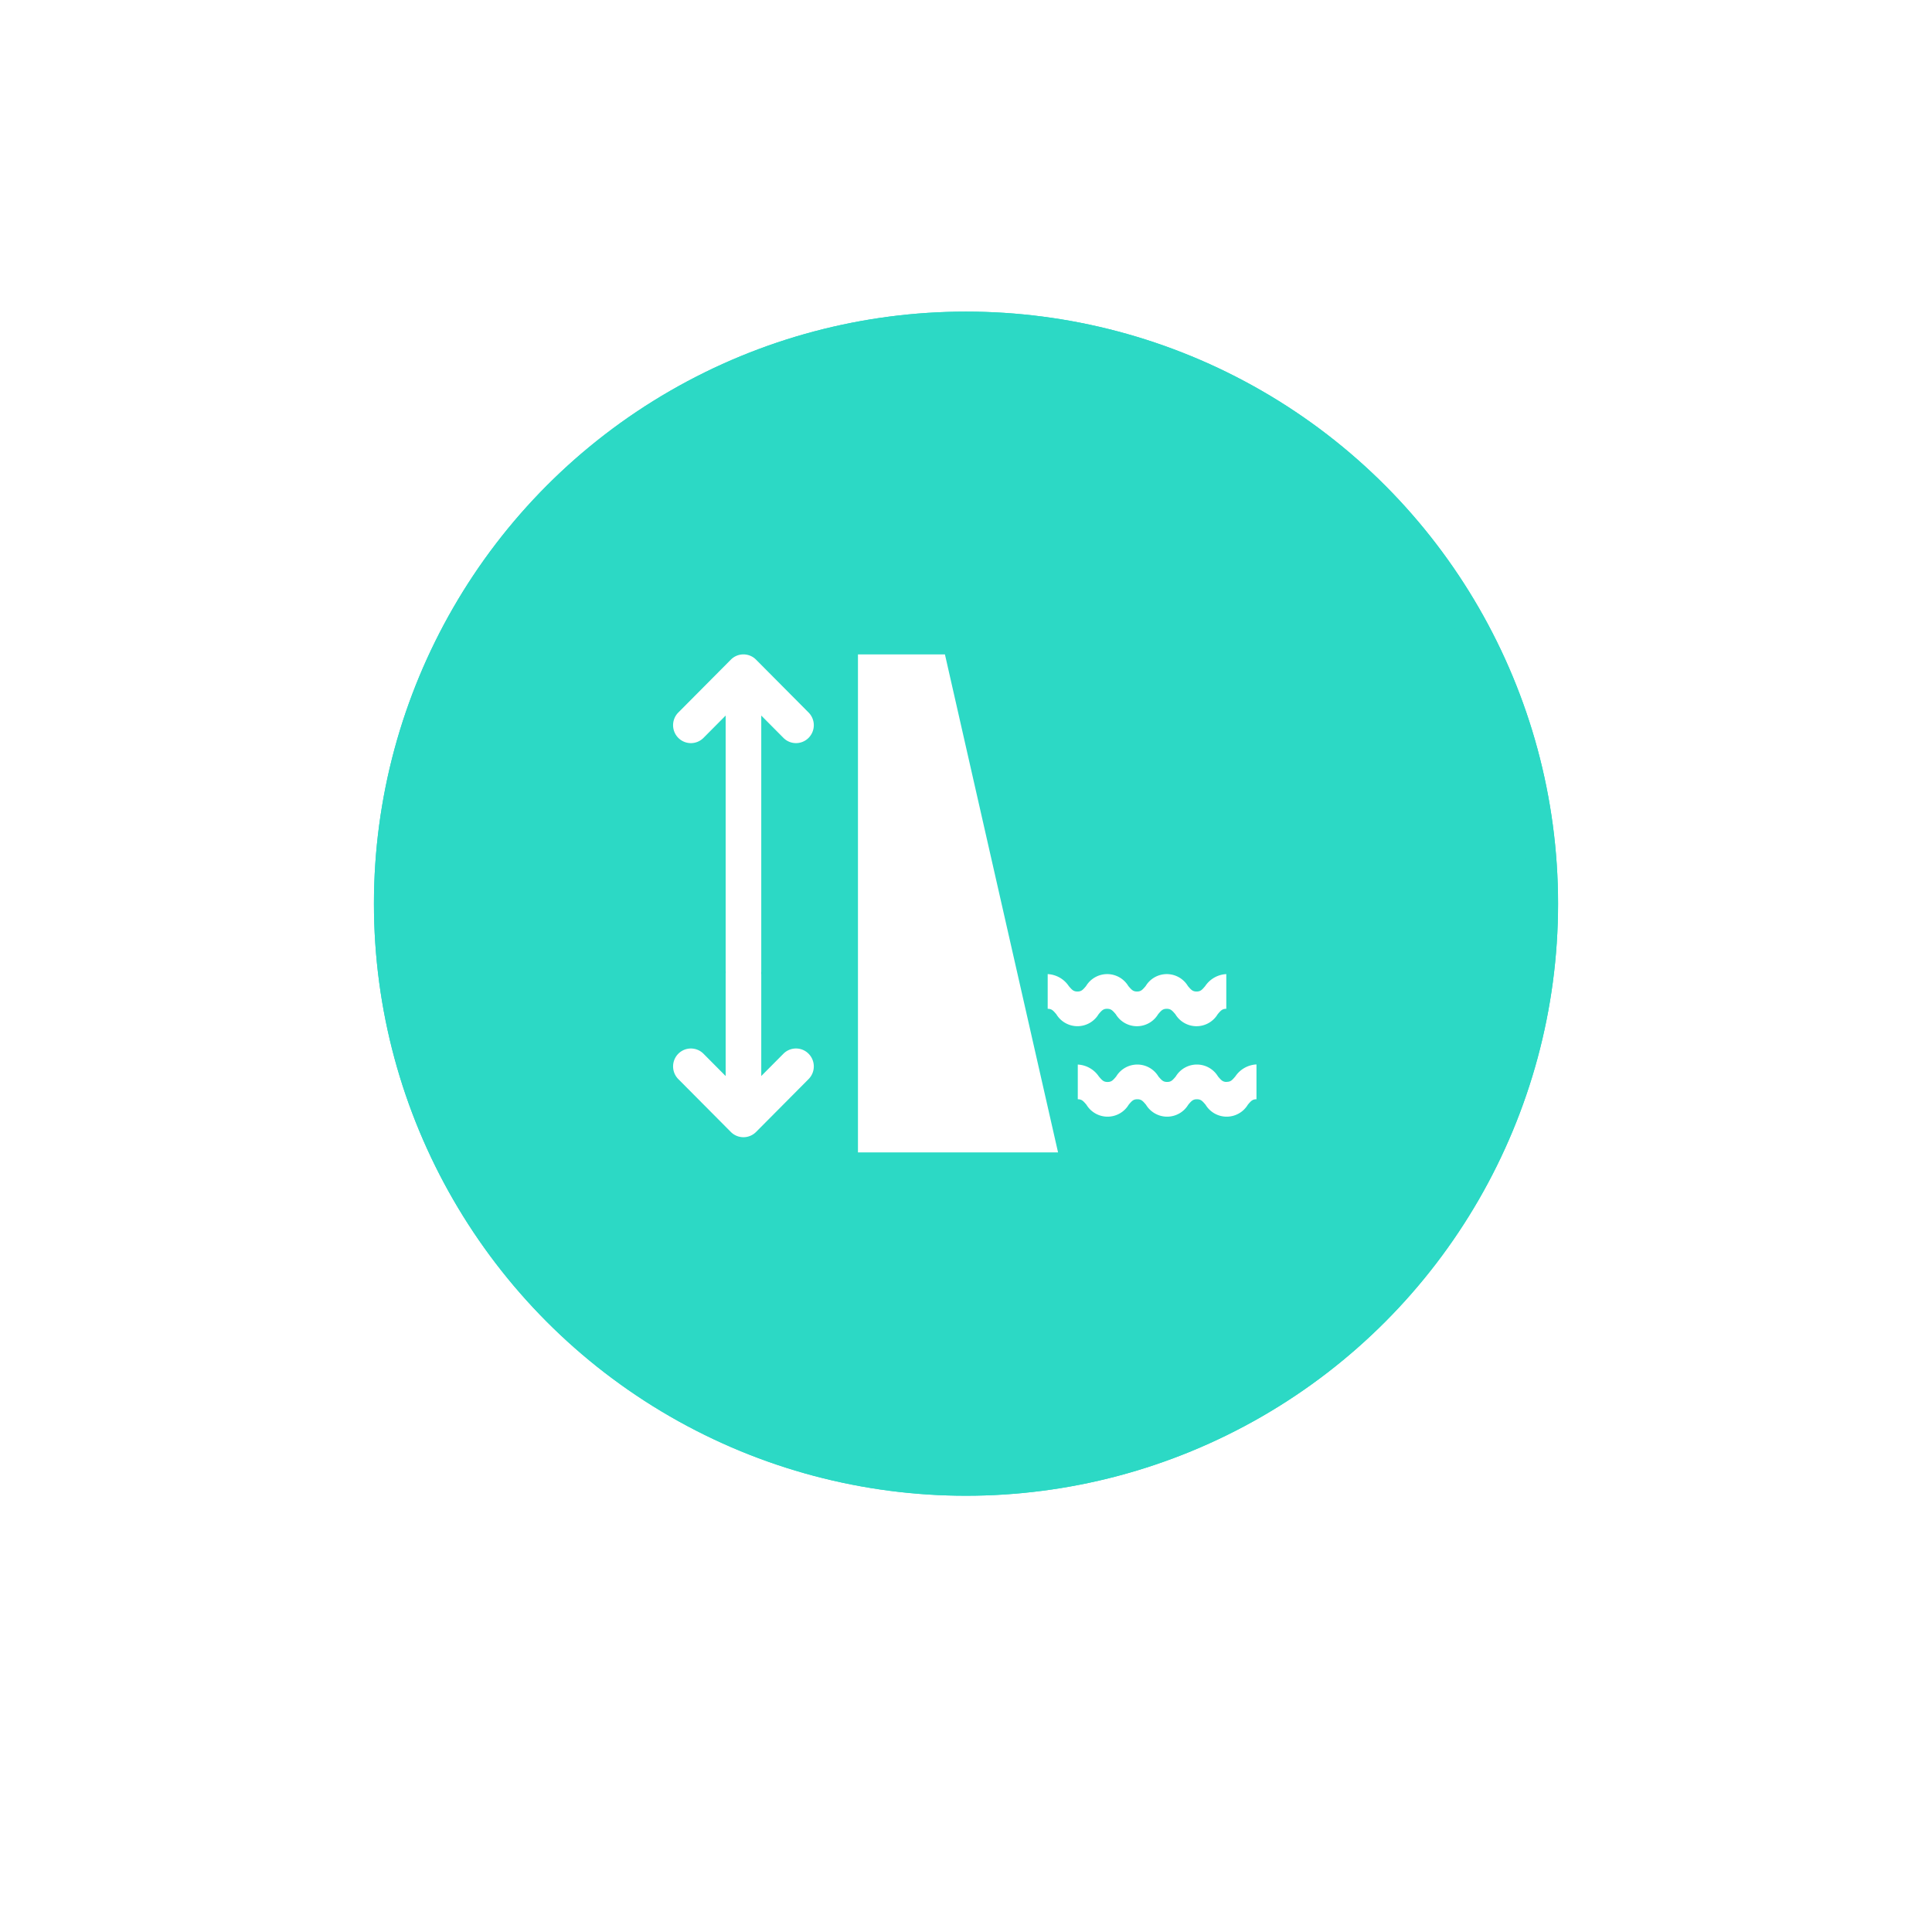 <svg xmlns="http://www.w3.org/2000/svg" xmlns:xlink="http://www.w3.org/1999/xlink" width="310" height="310" viewBox="0 0 310 310">
  <defs>
    <filter id="Ellipse_1" x="0" y="0" width="310" height="310" filterUnits="userSpaceOnUse">
      <feOffset dy="10" input="SourceAlpha"/>
      <feGaussianBlur stdDeviation="15" result="blur"/>
      <feFlood flood-opacity="0.161"/>
      <feComposite operator="in" in2="blur"/>
      <feComposite in="SourceGraphic"/>
    </filter>
  </defs>
  <g id="icon-live-storage-v1" transform="translate(-3715 1565)">
    <g transform="matrix(1, 0, 0, 1, 3715, -1565)" filter="url(#Ellipse_1)">
      <circle id="Ellipse_1-2" data-name="Ellipse 1" cx="110" cy="110" r="110" transform="translate(45 35)" fill="#fff"/>
    </g>
    <g id="r-kpi-1" transform="translate(2930 -1822)">
      <g id="Ellipse_1-3" data-name="Ellipse 1" transform="translate(845 307)" fill="#2cd9c5" stroke="#2cd9c5" stroke-width="5">
        <circle cx="95" cy="95" r="95" stroke="none"/>
        <circle cx="95" cy="95" r="92.5" fill="none"/>
      </g>
      <g id="Layer_2" data-name="Layer 2" transform="translate(484.91 -156.106)">
        <g id="Layer_1" data-name="Layer 1" transform="translate(408.09 518.106)">
          <g id="Path_408" data-name="Path 408">
            <path id="Path_430" data-name="Path 430" d="M427.36,518.106v79.907h32.106l-18.151-79.907Z" transform="translate(-397.696 -518.105)" fill="#fff"/>
            <path id="Union_2" data-name="Union 2" d="M-2320.842-3679.368l-8.433-8.487a2.889,2.889,0,0,1,0-4.066,2.846,2.846,0,0,1,2.021-.842,2.847,2.847,0,0,1,2.021.842l3.556,3.58v-16.325a2.05,2.05,0,0,1,.012-.275,2.052,2.052,0,0,0-.012-.277v-40.965l-3.556,3.579a2.847,2.847,0,0,1-2.021.842,2.847,2.847,0,0,1-2.021-.842,2.889,2.889,0,0,1,0-4.067l8.433-8.486a2.85,2.85,0,0,1,2.02-.842,2.846,2.846,0,0,1,2.02.842l8.433,8.485a2.887,2.887,0,0,1,0,4.065,2.84,2.84,0,0,1-2.02.843,2.841,2.841,0,0,1-2.02-.843l-3.555-3.579v40.965a1.862,1.862,0,0,1-.014.277,1.81,1.81,0,0,0,.014.275v16.325l3.555-3.578a2.837,2.837,0,0,1,2.02-.842,2.839,2.839,0,0,1,2.02.842,2.888,2.888,0,0,1,0,4.066l-8.433,8.487a2.846,2.846,0,0,1-2.02.841,2.847,2.847,0,0,1-2.02-.841Z" transform="translate(2330.112 3756)" fill="#fff"/>
          </g>
          <g id="Path_409" data-name="Path 409" transform="translate(60.107 51.295)">
            <path id="Path_431" data-name="Path 431" d="M456.68,557c.637,0,.871.274,1.385.871a3.955,3.955,0,0,0,6.786,0c.511-.6.745-.871,1.385-.871s.871.274,1.385.871a3.958,3.958,0,0,0,6.789,0c.511-.6.742-.871,1.385-.871v-5.568a4.349,4.349,0,0,0-3.387,1.923c-.511.6-.742.871-1.385.871s-.871-.274-1.385-.871a3.955,3.955,0,0,0-6.786,0c-.514.6-.745.871-1.385.871s-.868-.274-1.385-.871a3.958,3.958,0,0,0-6.789,0c-.508.6-.742.871-1.385.871s-.874-.274-1.385-.871a4.336,4.336,0,0,0-3.387-1.923V557c.64,0,.871.271,1.385.867a3.955,3.955,0,0,0,6.786,0c.511-.6.745-.871,1.385-.871Z" transform="translate(-447.136 -551.427)" fill="#fff"/>
          </g>
          <g id="Path_410" data-name="Path 410" transform="translate(64.936 65.795)">
            <path id="Path_432" data-name="Path 432" d="M474.164,563.655c-.64,0-.874-.274-1.385-.871a3.958,3.958,0,0,0-6.789,0c-.511.6-.742.871-1.385.871s-.868-.274-1.385-.867a3.956,3.956,0,0,0-6.789,0c-.508.6-.742.871-1.385.871s-.871-.274-1.385-.871a4.341,4.341,0,0,0-3.387-1.923v5.568c.637,0,.871.274,1.385.871a3.955,3.955,0,0,0,6.786,0c.511-.6.742-.871,1.385-.871s.871.274,1.385.871a3.955,3.955,0,0,0,6.786,0c.511-.6.745-.871,1.385-.871s.871.274,1.385.871a3.958,3.958,0,0,0,6.789,0c.511-.6.742-.871,1.386-.871v-5.588a4.348,4.348,0,0,0-3.394,1.923c-.511.6-.745.871-1.385.871Z" transform="translate(-450.273 -560.846)" fill="#fff"/>
          </g>
        </g>
      </g>
    </g>
  </g>
</svg>
